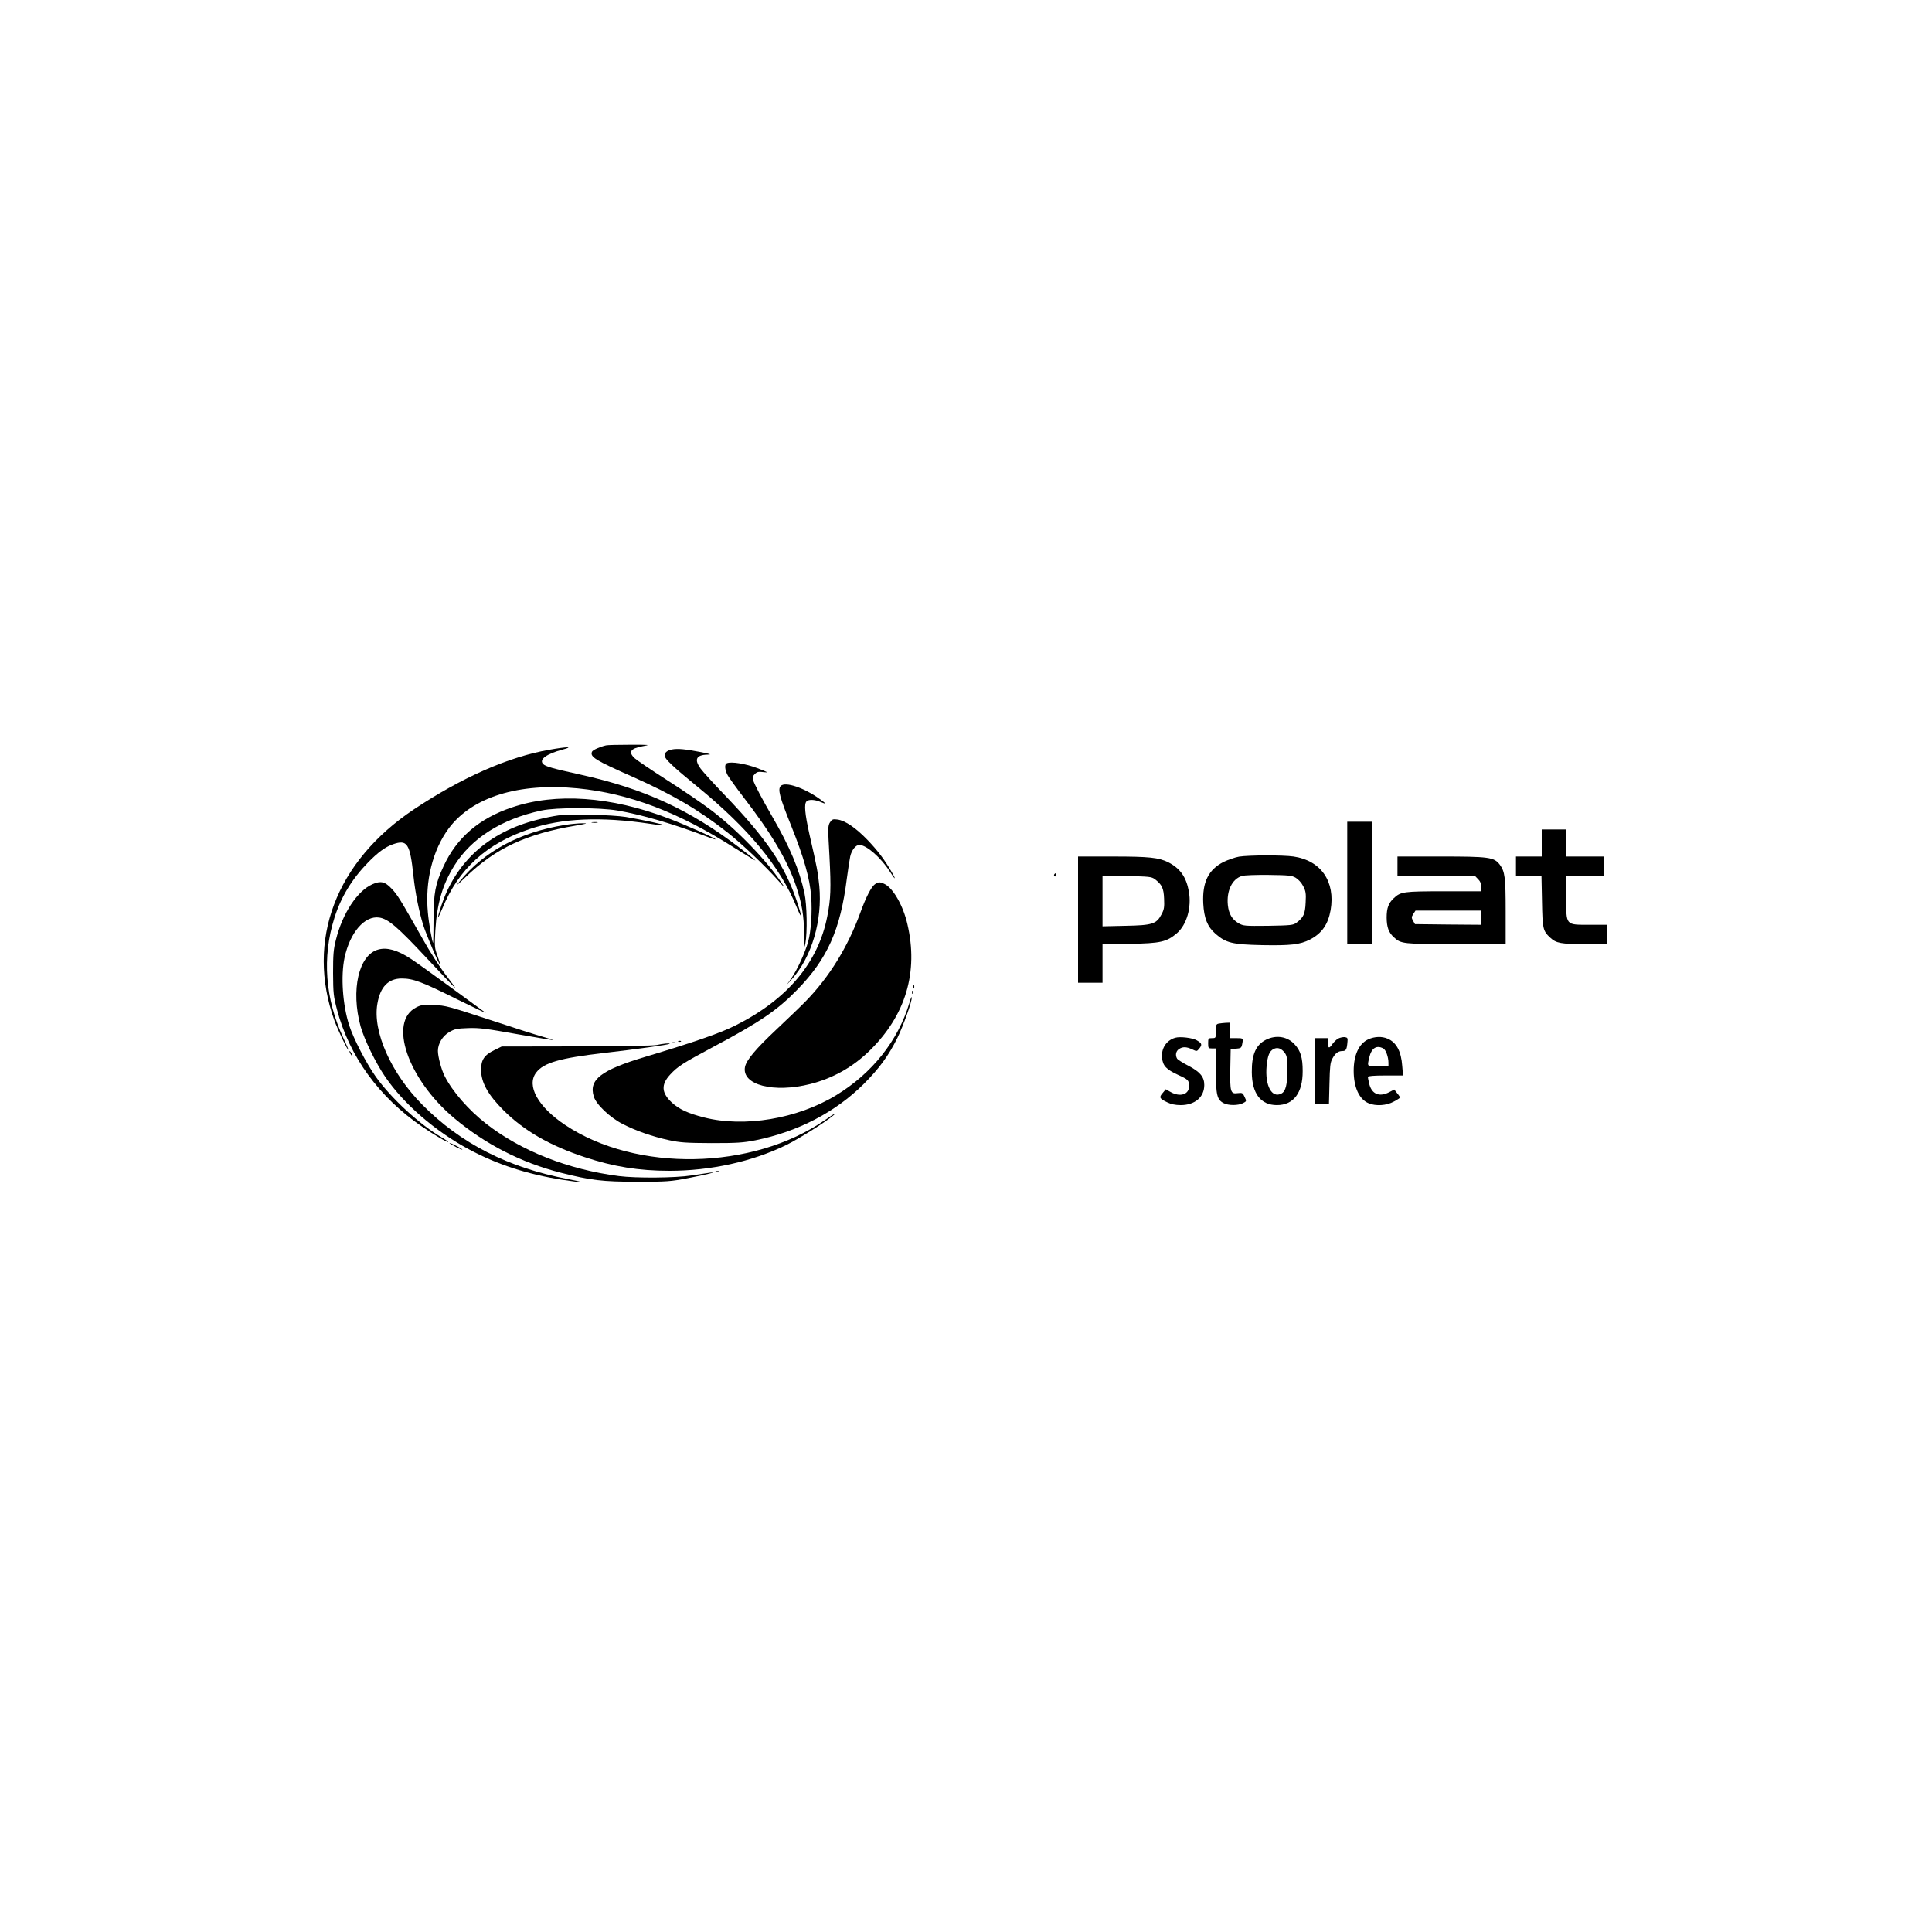 <?xml version="1.0" standalone="no"?>
<!DOCTYPE svg PUBLIC "-//W3C//DTD SVG 20010904//EN"
 "http://www.w3.org/TR/2001/REC-SVG-20010904/DTD/svg10.dtd">
<svg version="1.0" xmlns="http://www.w3.org/2000/svg"
 width="1500pt" height="1500pt" viewBox="0 0 1500 1500"
 preserveAspectRatio="xMidYMid meet">

<g transform="translate(0,1500) scale(0.1,-0.1)"
fill="#000000" stroke="none">
<path d="M4705 9213 c-48 -11 -104 -36 -109 -50 -16 -40 26 -66 322 -197 305
-136 507 -254 731 -430 107 -84 295 -262 396 -376 54 -62 56 -62 24 -16 -118
178 -355 422 -556 572 -65 49 -216 152 -337 229 -120 77 -231 152 -247 167
-53 48 -35 77 58 94 66 12 63 12 -97 12 -91 0 -174 -2 -185 -5z"/>
<path d="M4265 9179 c-316 -55 -677 -214 -1050 -462 -609 -406 -841 -1020
-619 -1639 26 -72 100 -228 108 -228 3 0 -15 42 -39 93 -140 302 -165 624 -69
929 51 163 137 304 262 432 77 79 135 121 193 141 111 39 132 7 159 -245 14
-132 43 -276 76 -383 26 -80 124 -311 130 -304 2 1 -7 32 -20 67 -22 61 -23
73 -16 196 13 211 56 356 147 503 133 213 367 362 676 428 114 25 449 24 592
0 190 -33 427 -102 689 -201 38 -15 71 -25 72 -23 6 6 -243 117 -366 163 -447
171 -875 201 -1216 85 -254 -85 -428 -235 -530 -456 -65 -140 -77 -207 -78
-412 0 -101 -2 -183 -3 -183 -7 0 -34 153 -41 235 -23 244 37 484 161 652 182
245 543 357 1003 312 398 -39 778 -183 1217 -462 92 -58 165 -102 162 -98 -3
5 -58 50 -124 100 -387 295 -740 457 -1231 566 -222 49 -276 64 -294 84 -32
35 27 78 154 112 88 23 35 23 -105 -2z"/>
<path d="M5216 9181 c-37 -8 -56 -24 -56 -48 0 -24 67 -88 250 -237 401 -327
646 -623 774 -936 45 -109 46 -86 2 45 -92 274 -236 485 -565 828 -84 87 -165
177 -181 199 -52 71 -35 107 52 109 35 1 27 4 -47 19 -123 24 -183 30 -229 21z"/>
<path d="M5643 9074 c-19 -8 -16 -49 6 -92 11 -20 65 -95 120 -167 221 -286
344 -494 412 -695 45 -135 61 -230 62 -370 0 -107 2 -118 10 -75 16 86 12 302
-7 390 -40 184 -113 358 -248 591 -78 135 -141 253 -152 291 -5 15 -1 28 14
43 18 18 29 20 68 15 42 -5 36 -1 -48 31 -91 35 -205 53 -237 38z"/>
<path d="M6062 8898 c-25 -25 -10 -84 79 -305 101 -252 146 -411 157 -553 9
-122 -1 -267 -23 -350 -23 -83 -84 -217 -130 -284 l-36 -51 39 43 c155 173
238 456 213 724 -11 107 -17 141 -76 398 -36 162 -43 238 -23 258 16 16 61 15
105 -3 53 -22 53 -19 -2 21 -122 88 -268 137 -303 102z"/>
<path d="M4335 8669 c-38 -5 -113 -20 -165 -34 -376 -95 -632 -326 -745 -671
-35 -107 -31 -114 10 -16 125 305 345 505 676 615 253 85 553 98 937 41 57 -9
106 -14 108 -11 5 5 -177 44 -296 64 -108 17 -434 25 -525 12z"/>
<path d="M6444 8615 c-16 -25 -17 -41 -4 -265 13 -248 10 -329 -17 -465 -70
-359 -311 -645 -712 -846 -116 -59 -321 -130 -701 -244 -344 -103 -440 -177
-400 -308 18 -61 125 -163 225 -214 103 -53 230 -97 358 -125 88 -19 133 -22
332 -23 200 0 245 3 341 22 330 67 620 218 840 437 119 119 192 218 261 357
45 92 114 283 112 315 0 11 -9 -8 -18 -41 -88 -295 -290 -549 -572 -720 -300
-182 -711 -250 -1022 -171 -126 32 -194 64 -250 115 -82 76 -86 140 -14 218
58 63 97 88 331 213 367 195 500 286 657 447 234 241 334 464 384 863 9 69 21
145 26 170 11 50 43 90 71 90 55 0 168 -99 237 -207 41 -66 53 -70 15 -5 -57
99 -111 170 -190 252 -91 94 -172 149 -232 157 -35 5 -42 2 -58 -22z"/>
<path d="M4598 8613 c12 -2 30 -2 40 0 9 3 -1 5 -23 4 -22 0 -30 -2 -17 -4z"/>
<path d="M10460 8145 l0 -475 95 0 95 0 0 475 0 475 -95 0 -95 0 0 -475z"/>
<path d="M4385 8595 c-350 -56 -625 -204 -817 -439 -32 -39 -21 -31 48 35 233
224 469 334 854 399 91 16 98 18 50 18 -30 0 -91 -6 -135 -13z"/>
<path d="M11970 8455 l0 -105 -100 0 -100 0 0 -75 0 -75 99 0 99 0 4 -197 c4
-215 7 -231 65 -284 45 -42 83 -49 269 -49 l174 0 0 75 0 75 -139 0 c-188 0
-181 -8 -181 216 l0 164 145 0 145 0 0 75 0 75 -145 0 -145 0 0 105 0 105 -95
0 -95 0 0 -105z"/>
<path d="M9620 8349 c-30 -5 -84 -24 -120 -41 -118 -60 -166 -157 -158 -322 6
-114 32 -181 95 -236 82 -71 129 -83 362 -88 222 -4 294 4 371 43 93 48 141
117 161 229 38 222 -75 385 -288 416 -82 12 -346 11 -423 -1z m440 -164 c20
-12 45 -39 58 -65 20 -39 23 -56 19 -128 -4 -88 -16 -115 -71 -156 -25 -19
-43 -21 -219 -24 -184 -2 -194 -1 -231 20 -50 29 -76 73 -83 141 -11 111 33
203 110 226 18 6 111 9 207 8 155 -2 179 -4 210 -22z"/>
<path d="M8370 7860 l0 -490 95 0 95 0 0 149 0 149 213 4 c238 4 285 15 364
82 77 66 116 202 93 326 -20 111 -68 178 -159 225 -75 37 -147 45 -433 45
l-268 0 0 -490z m596 314 c55 -41 69 -70 72 -152 3 -65 0 -84 -20 -121 -39
-75 -71 -85 -280 -89 l-178 -4 0 197 0 196 189 -3 c173 -3 192 -5 217 -24z"/>
<path d="M10850 8275 l0 -75 300 0 301 0 24 -25 c17 -16 25 -35 25 -60 l0 -35
-290 0 c-311 0 -335 -3 -388 -53 -42 -39 -56 -77 -56 -152 1 -75 15 -114 56
-152 55 -51 69 -53 483 -53 l385 0 0 253 c0 267 -6 310 -46 364 -44 58 -83 63
-461 63 l-333 0 0 -75z m650 -400 l0 -55 -257 2 -257 3 -15 26 c-13 24 -13 29
2 53 l17 26 255 0 255 0 0 -55z"/>
<path d="M8185 8211 c-3 -5 -2 -12 3 -15 5 -3 9 1 9 9 0 17 -3 19 -12 6z"/>
<path d="M2892 8135 c-117 -51 -233 -226 -284 -432 -19 -74 -22 -115 -22 -258
1 -157 3 -179 31 -285 96 -363 327 -680 660 -907 94 -65 203 -128 203 -119 0
3 -21 18 -47 33 -174 101 -396 306 -515 473 -74 104 -174 297 -207 400 -51
159 -66 381 -36 524 42 196 156 329 270 312 70 -11 141 -72 370 -317 115 -123
213 -226 218 -228 5 -2 -28 43 -72 100 -45 58 -126 183 -182 284 -176 310
-193 338 -240 387 -50 53 -83 61 -147 33z"/>
<path d="M6792 8134 c-27 -19 -69 -100 -112 -219 -97 -267 -242 -502 -426
-690 -38 -39 -138 -135 -223 -215 -164 -154 -236 -240 -247 -294 -26 -140 223
-204 508 -132 176 45 331 132 462 261 278 273 378 608 291 980 -32 141 -108
275 -174 310 -38 19 -51 19 -79 -1z"/>
<path d="M2938 7628 c-153 -40 -216 -314 -138 -598 29 -102 116 -281 192 -392
143 -209 387 -421 648 -561 219 -118 456 -195 728 -237 170 -26 196 -24 46 5
-467 88 -838 277 -1135 578 -243 245 -387 569 -349 784 22 131 85 196 189 196
88 0 156 -25 425 -159 138 -68 240 -116 226 -107 -13 10 -135 99 -270 197
-135 99 -275 199 -312 223 -103 67 -182 89 -250 71z"/>
<path d="M7092 7340 c0 -14 2 -19 5 -12 2 6 2 18 0 25 -3 6 -5 1 -5 -13z"/>
<path d="M7081 7294 c0 -11 3 -14 6 -6 3 7 2 16 -1 19 -3 4 -6 -2 -5 -13z"/>
<path d="M3232 7179 c-219 -111 -67 -556 294 -860 242 -203 519 -345 828 -424
234 -59 323 -70 596 -70 227 0 256 2 392 28 147 28 244 53 168 42 -19 -3 -82
-12 -140 -21 -126 -20 -433 -22 -565 -5 -395 51 -759 195 -1030 406 -136 106
-262 250 -323 371 -25 49 -52 150 -52 195 0 56 36 116 88 146 41 24 59 28 147
31 85 3 141 -4 380 -47 154 -27 281 -48 282 -47 2 1 -34 13 -80 26 -45 12
-233 72 -417 133 -314 103 -341 111 -430 114 -82 4 -101 1 -138 -18z"/>
<path d="M9463 7053 c-21 -4 -23 -10 -23 -59 0 -53 0 -54 -30 -54 -28 0 -30
-2 -30 -40 0 -38 2 -40 30 -40 l30 0 0 -171 c0 -190 9 -228 61 -254 36 -19
112 -19 149 0 29 15 29 15 13 49 -14 31 -18 33 -53 29 -56 -8 -61 8 -58 189
l3 153 41 3 c38 3 42 6 48 34 9 48 9 48 -44 48 l-50 0 0 60 0 60 -32 -1 c-18
-1 -43 -4 -55 -6z"/>
<path d="M9125 6943 c-68 -19 -110 -82 -103 -155 6 -63 33 -91 124 -133 79
-36 85 -42 86 -85 2 -67 -68 -90 -142 -49 l-39 22 -24 -29 c-30 -34 -25 -44
37 -73 28 -14 62 -21 103 -21 110 0 183 62 183 156 0 63 -32 102 -124 150 -43
22 -82 47 -87 55 -15 25 -10 57 13 73 29 21 59 20 104 -1 36 -17 36 -17 55 6
24 30 21 41 -19 64 -32 19 -130 31 -167 20z"/>
<path d="M9830 6928 c-79 -40 -112 -113 -111 -252 1 -166 69 -256 195 -256
129 0 201 95 200 265 0 103 -16 156 -61 205 -56 63 -144 77 -223 38z m145
-102 c17 -24 20 -43 20 -134 0 -113 -13 -165 -46 -182 -74 -40 -129 61 -115
214 8 81 22 116 55 132 30 15 59 5 86 -30z"/>
<path d="M10390 6937 c-13 -7 -34 -27 -46 -44 -25 -37 -34 -33 -34 14 l0 33
-50 0 -50 0 0 -255 0 -255 54 0 54 0 4 158 c3 131 6 163 22 192 24 44 44 59
78 60 29 0 35 11 40 75 3 25 -1 30 -22 33 -14 1 -36 -4 -50 -11z"/>
<path d="M10624 6931 c-73 -33 -114 -121 -114 -245 0 -128 43 -222 117 -252
55 -23 138 -18 194 13 27 14 49 29 49 32 0 3 -10 19 -23 34 l-22 28 -40 -21
c-76 -39 -134 -15 -154 64 -6 25 -11 50 -11 55 0 7 47 11 136 11 l137 0 -6 73
c-8 115 -45 184 -114 213 -44 19 -100 17 -149 -5z m116 -71 c20 -11 40 -66 40
-112 l0 -28 -80 0 c-88 0 -86 -2 -69 70 17 73 56 98 109 70z"/>
<path d="M5268 6913 c7 -3 16 -2 19 1 4 3 -2 6 -13 5 -11 0 -14 -3 -6 -6z"/>
<path d="M5218 6903 c6 -2 18 -2 25 0 6 3 1 5 -13 5 -14 0 -19 -2 -12 -5z"/>
<path d="M5100 6887 c-27 -6 -274 -10 -625 -11 l-580 -1 -57 -28 c-78 -38
-103 -75 -103 -153 0 -97 53 -193 174 -314 157 -157 358 -274 631 -364 222
-74 421 -106 657 -106 320 0 643 71 907 200 96 47 305 178 366 230 34 29 8 15
-65 -36 -562 -389 -1463 -407 -2016 -39 -212 141 -304 306 -226 408 58 76 183
112 527 152 251 29 502 64 509 71 7 7 -51 2 -99 -9z"/>
<path d="M2720 6820 c6 -11 13 -20 16 -20 2 0 0 9 -6 20 -6 11 -13 20 -16 20
-2 0 0 -9 6 -20z"/>
<path d="M3490 6125 c0 -2 23 -16 50 -30 28 -14 50 -23 50 -20 0 2 -22 16 -50
30 -27 14 -50 23 -50 20z"/>
<path d="M5558 5903 c6 -2 18 -2 25 0 6 3 1 5 -13 5 -14 0 -19 -2 -12 -5z"/>
</g>
</svg>
